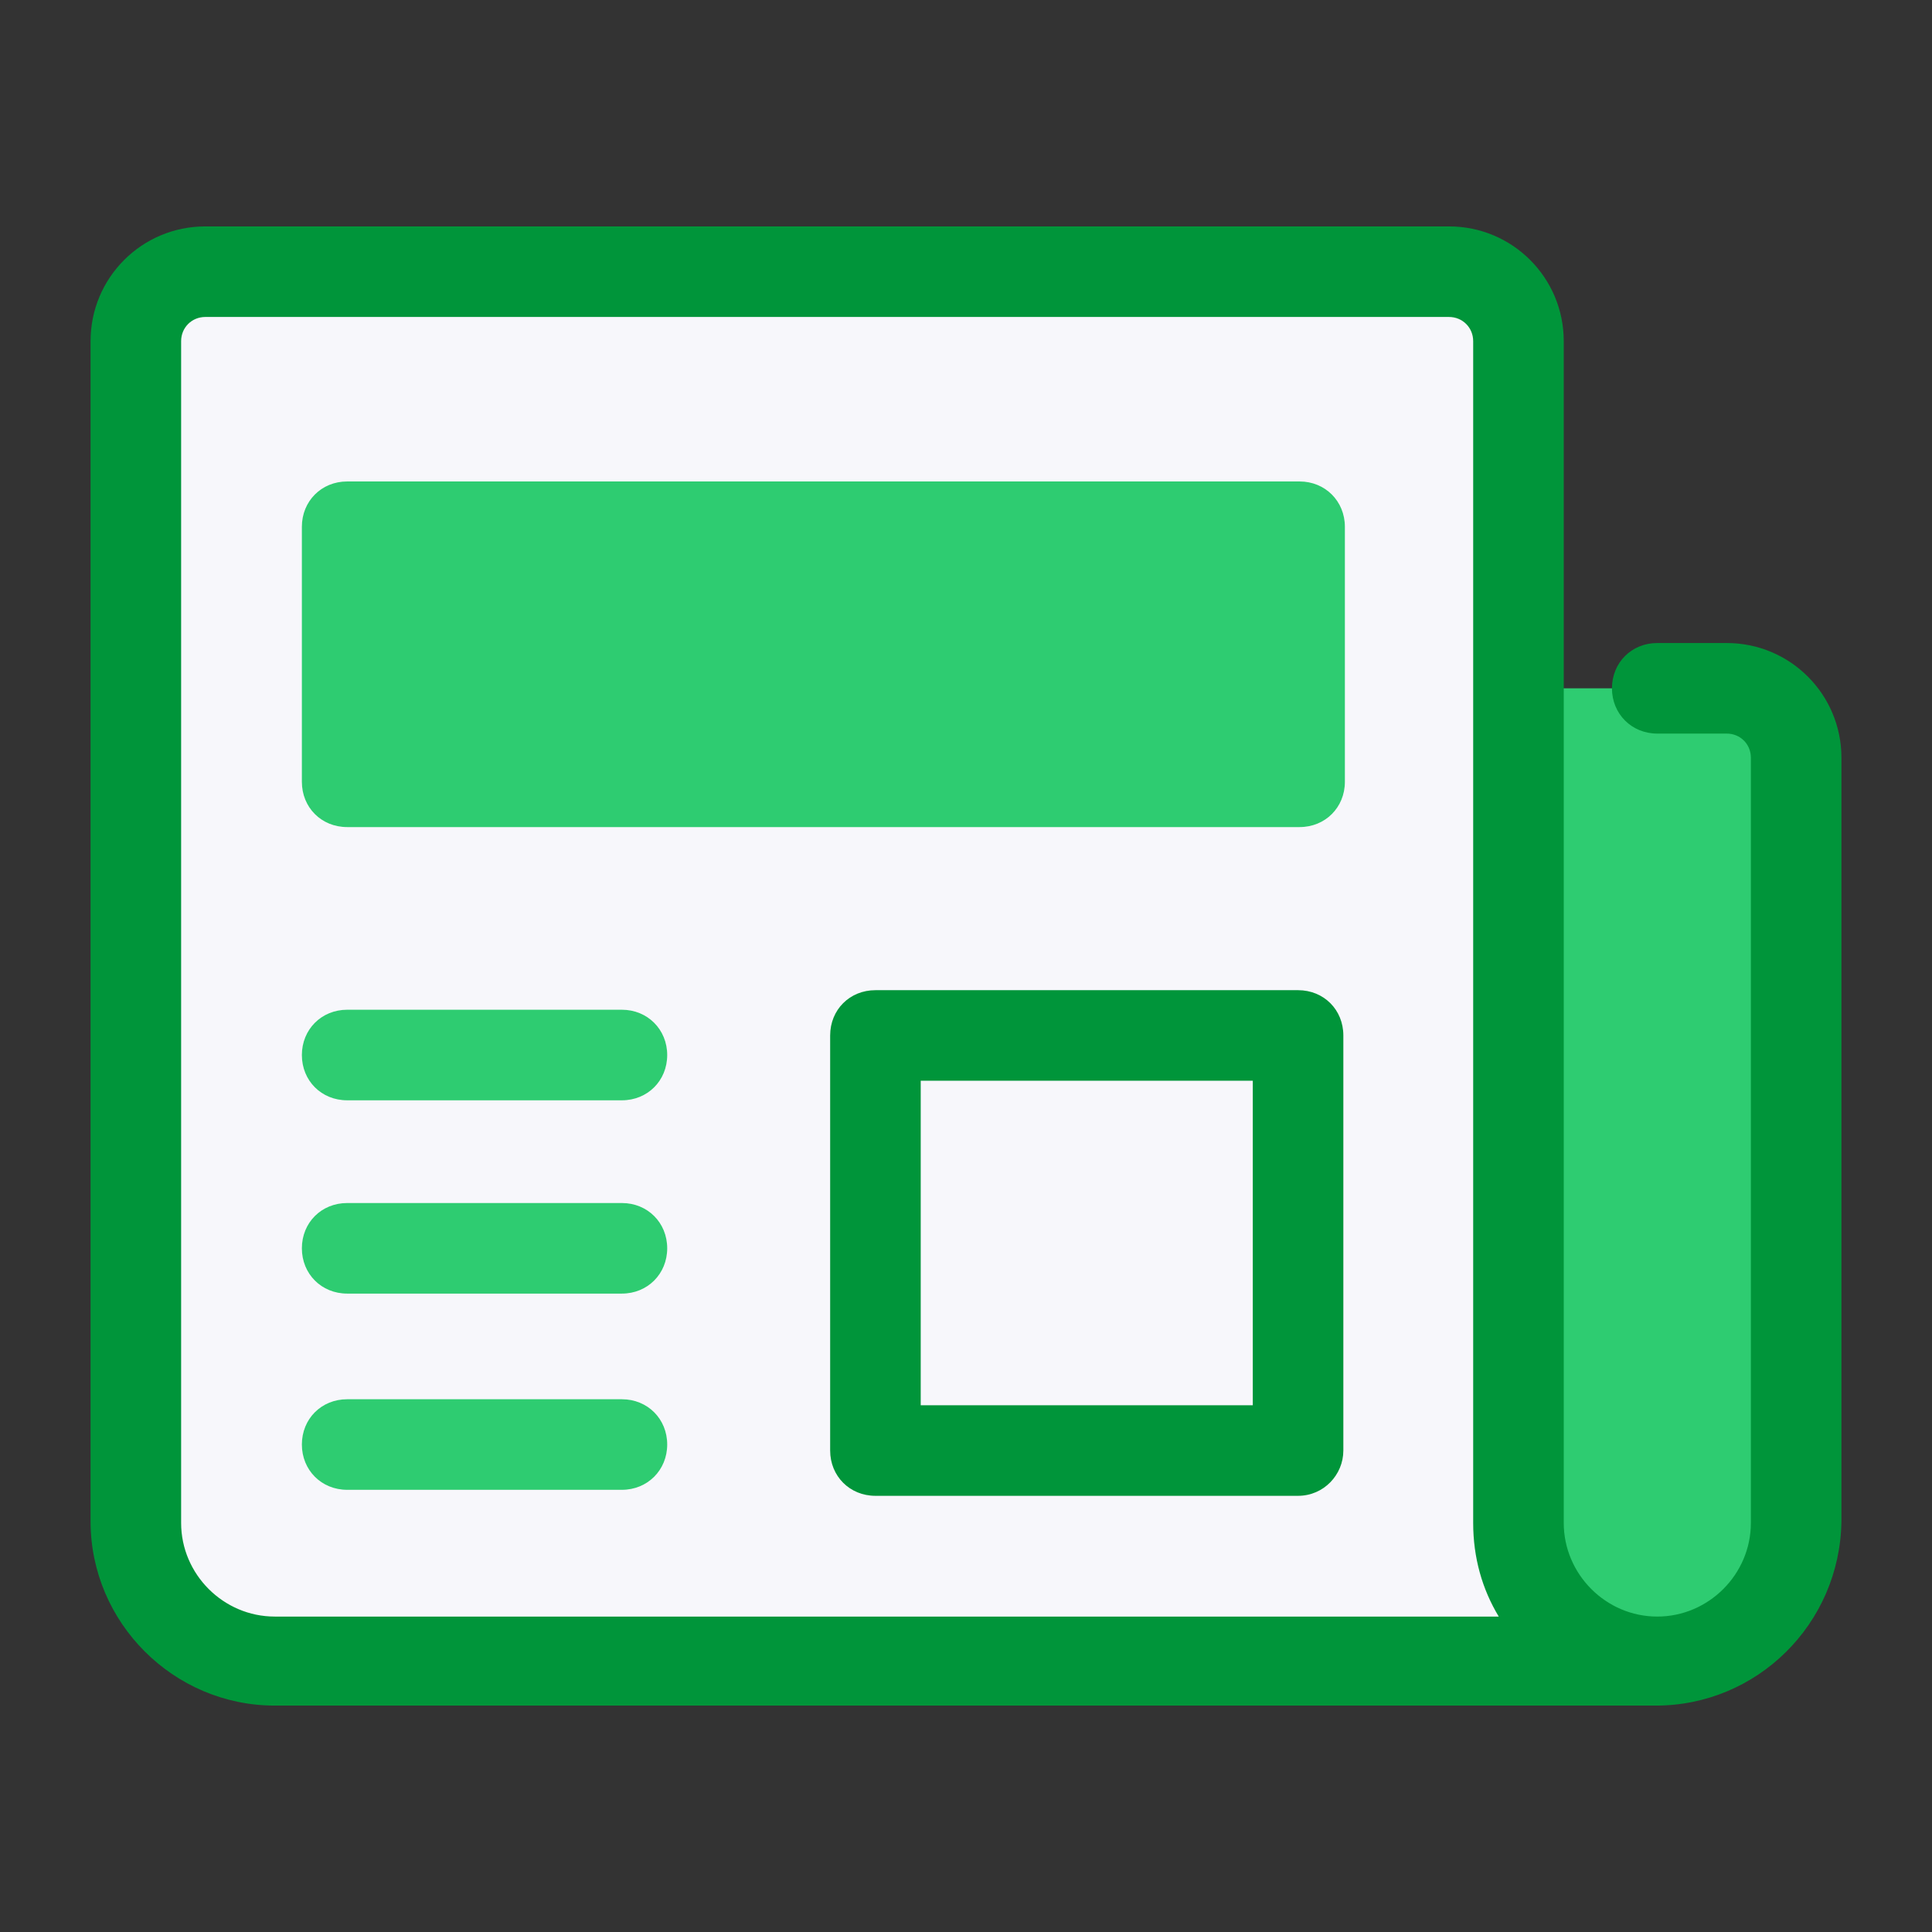 <?xml version="1.0" encoding="UTF-8"?>
<svg xmlns="http://www.w3.org/2000/svg" xmlns:xlink="http://www.w3.org/1999/xlink" width="64pt" height="64pt" viewBox="0 0 64 64" version="1.1">
<rect x="0" y="0" width="64" height="64" fill="#333333" stroke="none"/>
<g id="surface1883979">
<path style=" stroke:none;fill-rule:nonzero;fill:rgb(96.863%,96.863%,98.431%);fill-opacity:1;" d="M 54.852 55 L 9.102 55 C 6.551 55 4.5 52.949 4.5 50.398 L 4.5 11.301 C 4.5 10.051 5.551 9 6.801 9 L 48 9 C 49.25 9 50.301 10.051 50.301 11.301 L 50.301 50.449 C 50.301 52.949 52.352 55 54.852 55 C 57.398 55 59.449 52.949 59.449 50.398 L 59.449 25.102 C 59.449 23.852 58.398 22.801 57.148 22.801 L 54.852 22.801 "/>
<path style=" stroke:none;fill-rule:nonzero;fill:rgb(18.039%,80%,44.314%);fill-opacity:1;" d="M 11.5 15.949 L 43.051 15.949 C 43.898 15.949 44.551 16.602 44.551 17.449 L 44.551 25.898 C 44.551 26.75 43.898 27.398 43.051 27.398 L 11.5 27.398 C 10.648 27.398 10 26.75 10 25.898 L 10 17.449 C 10 16.602 10.648 15.949 11.5 15.949 Z M 54.852 55 C 57.398 55 59.449 52.949 59.449 50.398 L 59.449 25.102 C 59.449 23.852 58.398 22.801 57.148 22.801 L 50.25 22.801 L 50.25 50.398 C 50.301 52.949 52.352 55 54.852 55 Z M 54.852 55 "/>
<path style=" stroke:none;fill-rule:nonzero;fill:rgb(0%,58.431%,22.745%);fill-opacity:1;" d="M 54.852 56.5 L 9.102 56.5 C 5.75 56.5 3 53.75 3 50.398 L 3 11.301 C 3 9.199 4.699 7.5 6.801 7.5 L 48 7.5 C 50.102 7.5 51.801 9.199 51.801 11.301 L 51.801 50.449 C 51.801 52.148 53.199 53.551 54.898 53.551 C 56.602 53.551 58 52.148 58 50.449 L 58 25.102 C 58 24.648 57.648 24.301 57.199 24.301 L 54.898 24.301 C 54.051 24.301 53.398 23.648 53.398 22.801 C 53.398 21.949 54.051 21.301 54.898 21.301 L 57.199 21.301 C 59.301 21.301 61 23 61 25.102 L 61 50.398 C 60.949 53.801 58.199 56.5 54.852 56.5 Z M 6.801 10.5 C 6.352 10.5 6 10.852 6 11.301 L 6 50.449 C 6 52.148 7.398 53.551 9.102 53.551 L 49.648 53.551 C 49.102 52.648 48.801 51.602 48.801 50.449 L 48.801 11.301 C 48.801 10.852 48.449 10.5 48 10.5 Z M 6.801 10.5 "/>
<path style=" stroke:none;fill-rule:nonzero;fill:rgb(18.039%,80%,44.314%);fill-opacity:1;" d="M 20.602 36.449 L 11.5 36.449 C 10.648 36.449 10 35.801 10 34.949 C 10 34.102 10.648 33.449 11.5 33.449 L 20.602 33.449 C 21.449 33.449 22.102 34.102 22.102 34.949 C 22.102 35.801 21.449 36.449 20.602 36.449 Z M 20.602 49.352 L 11.5 49.352 C 10.648 49.352 10 48.699 10 47.852 C 10 47 10.648 46.352 11.5 46.352 L 20.602 46.352 C 21.449 46.352 22.102 47 22.102 47.852 C 22.102 48.699 21.449 49.352 20.602 49.352 Z M 20.602 42.852 L 11.5 42.852 C 10.648 42.852 10 42.199 10 41.352 C 10 40.5 10.648 39.852 11.5 39.852 L 20.602 39.852 C 21.449 39.852 22.102 40.5 22.102 41.352 C 22.102 42.199 21.449 42.852 20.602 42.852 Z M 20.602 42.852 "/>
<path style=" stroke:none;fill-rule:nonzero;fill:rgb(0%,58.431%,22.745%);fill-opacity:1;" d="M 43 49.551 L 29 49.551 C 28.148 49.551 27.5 48.898 27.5 48.051 L 27.5 34.301 C 27.5 33.449 28.148 32.801 29 32.801 L 43 32.801 C 43.852 32.801 44.5 33.449 44.5 34.301 L 44.5 48.051 C 44.5 48.852 43.852 49.551 43 49.551 Z M 30.5 46.551 L 41.5 46.551 L 41.5 35.801 L 30.5 35.801 Z M 30.5 46.551 "/>
</g>
</svg>
